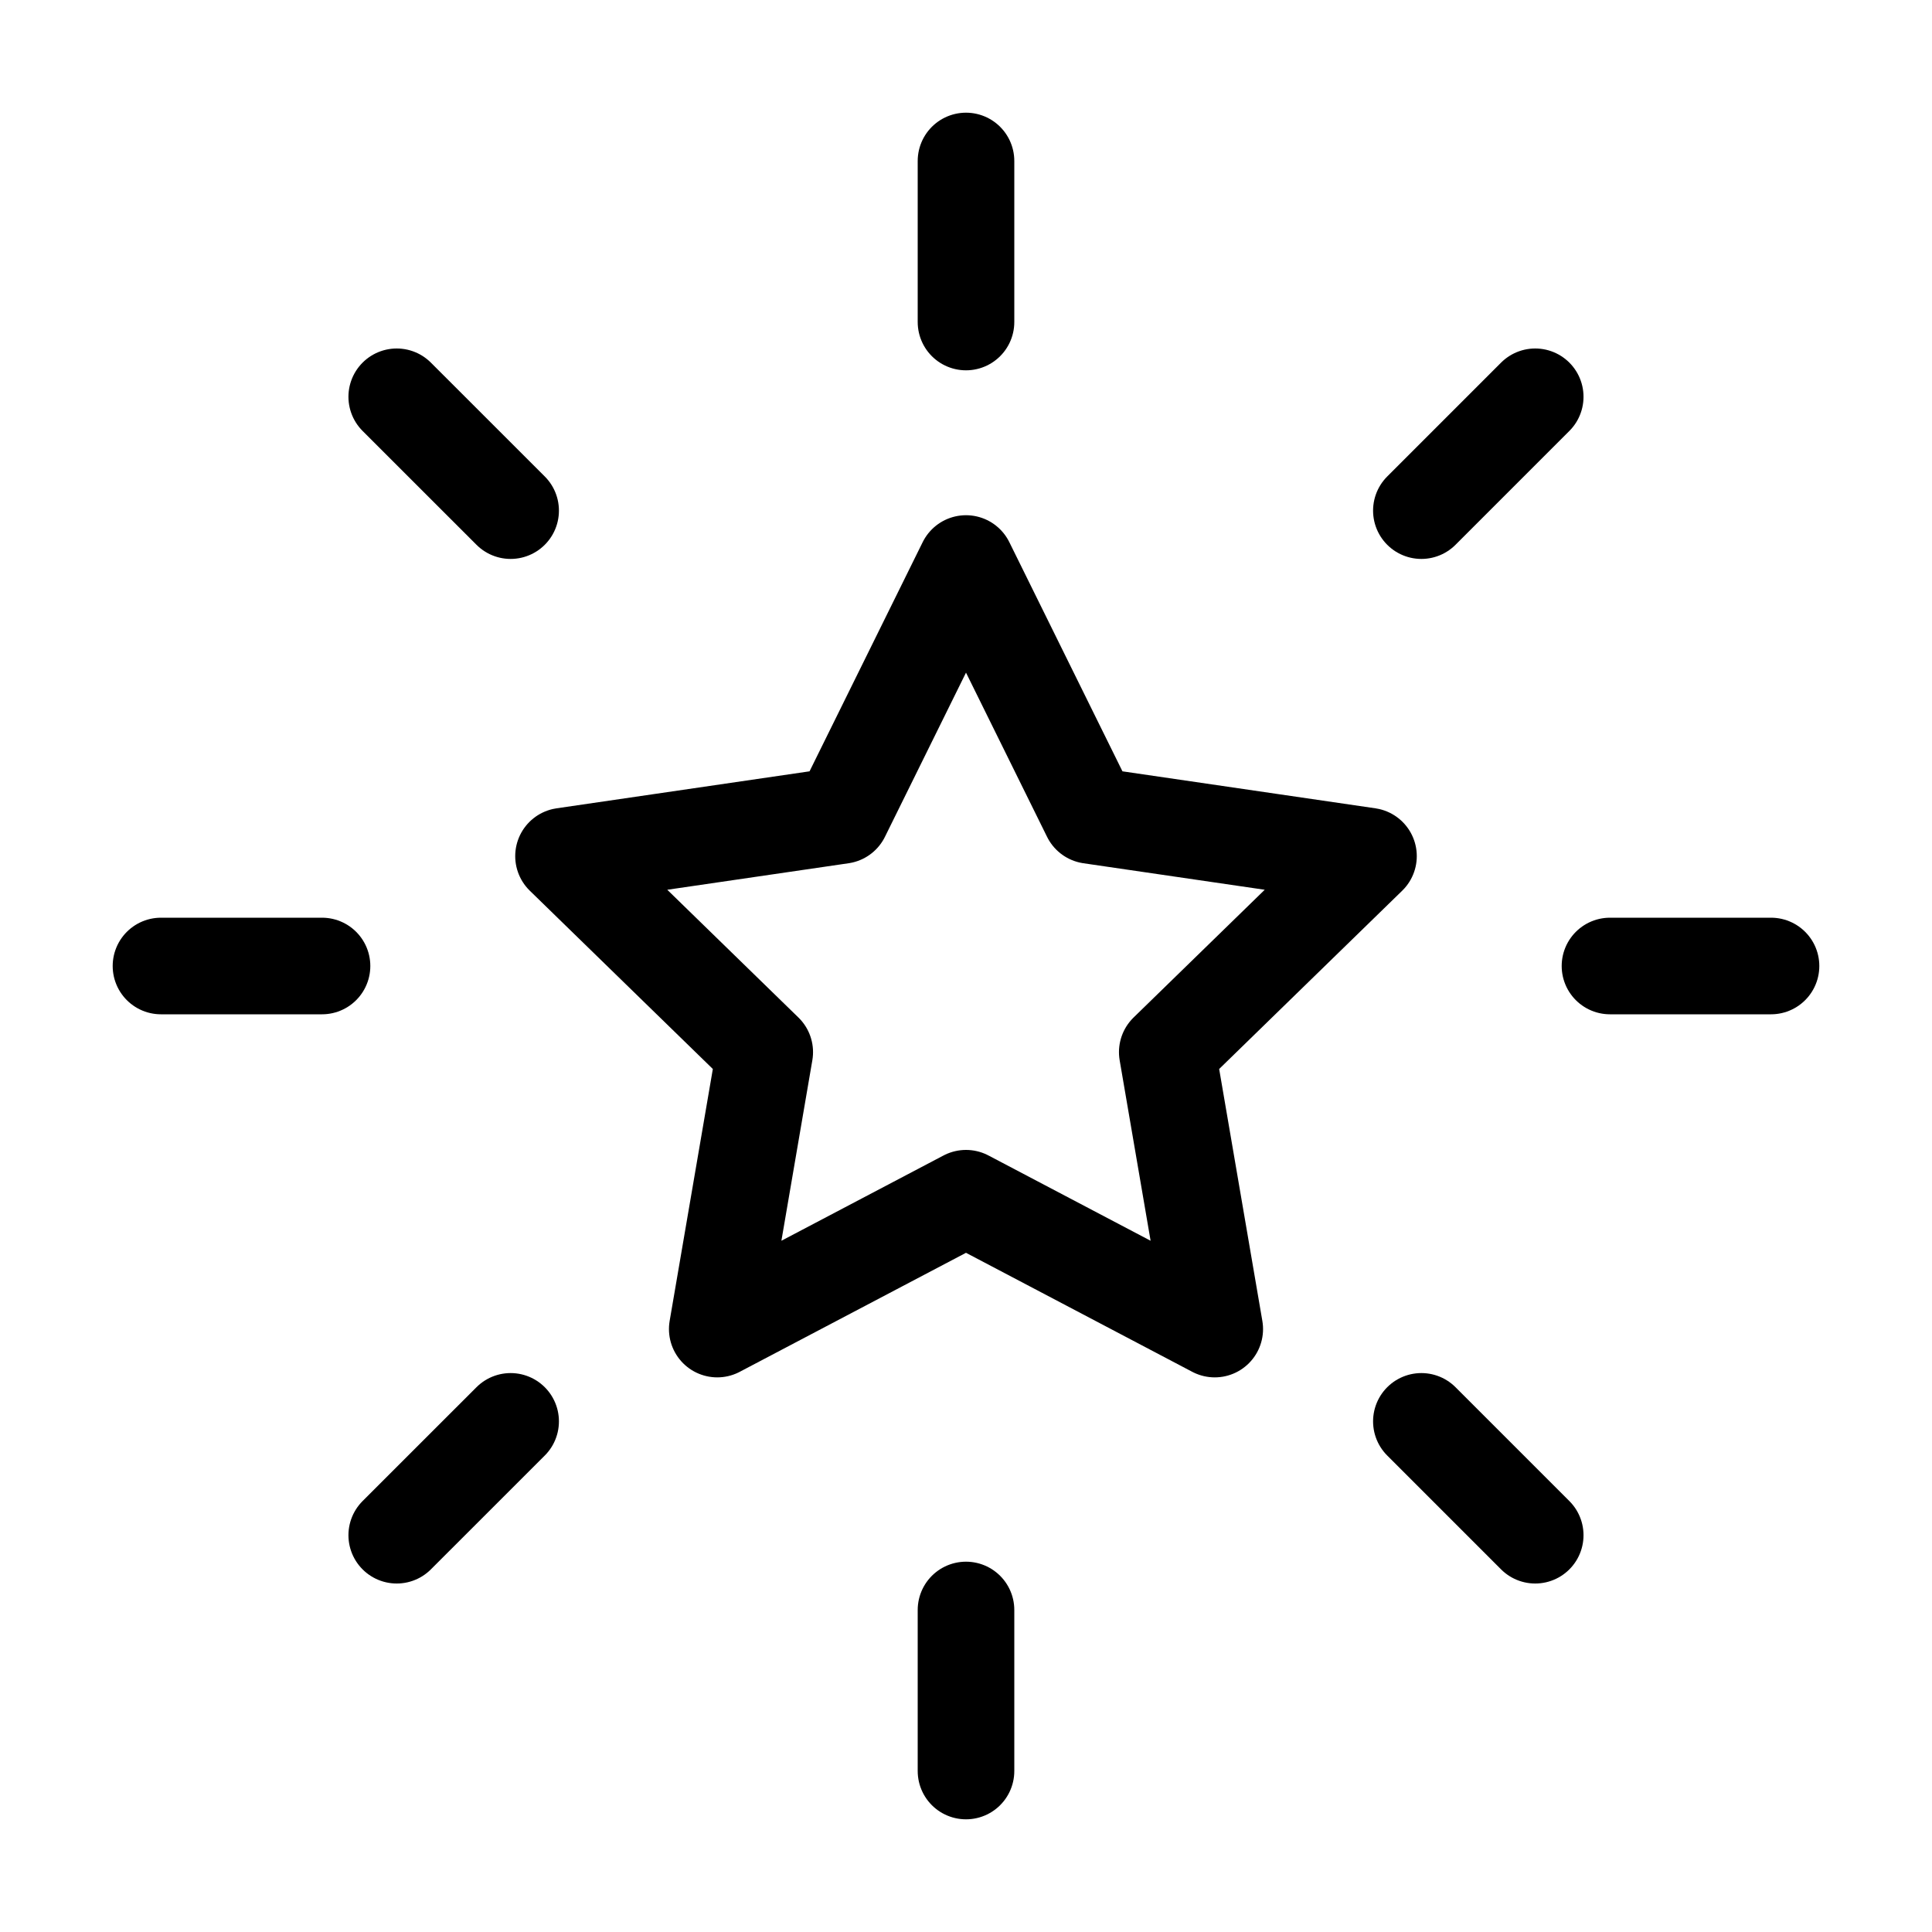 <svg width="40" height="40" viewBox="0 0 40 40" fill="none" xmlns="http://www.w3.org/2000/svg">
<path d="M36.667 20H33.333M31.785 31.785L29.428 29.428M6.667 20H3.333M10.572 10.572L8.214 8.215M20 6.667V3.333M29.428 10.572L31.785 8.215M20 36.667V33.333M8.214 31.785L10.572 29.428M20 11.667L22.575 16.883L28.333 17.725L24.167 21.783L25.15 27.517L20 24.808L14.85 27.517L15.833 21.783L11.667 17.725L17.425 16.883L20 11.667Z" stroke="black" stroke-width="2" stroke-linecap="round" stroke-linejoin="round"/>
</svg>
